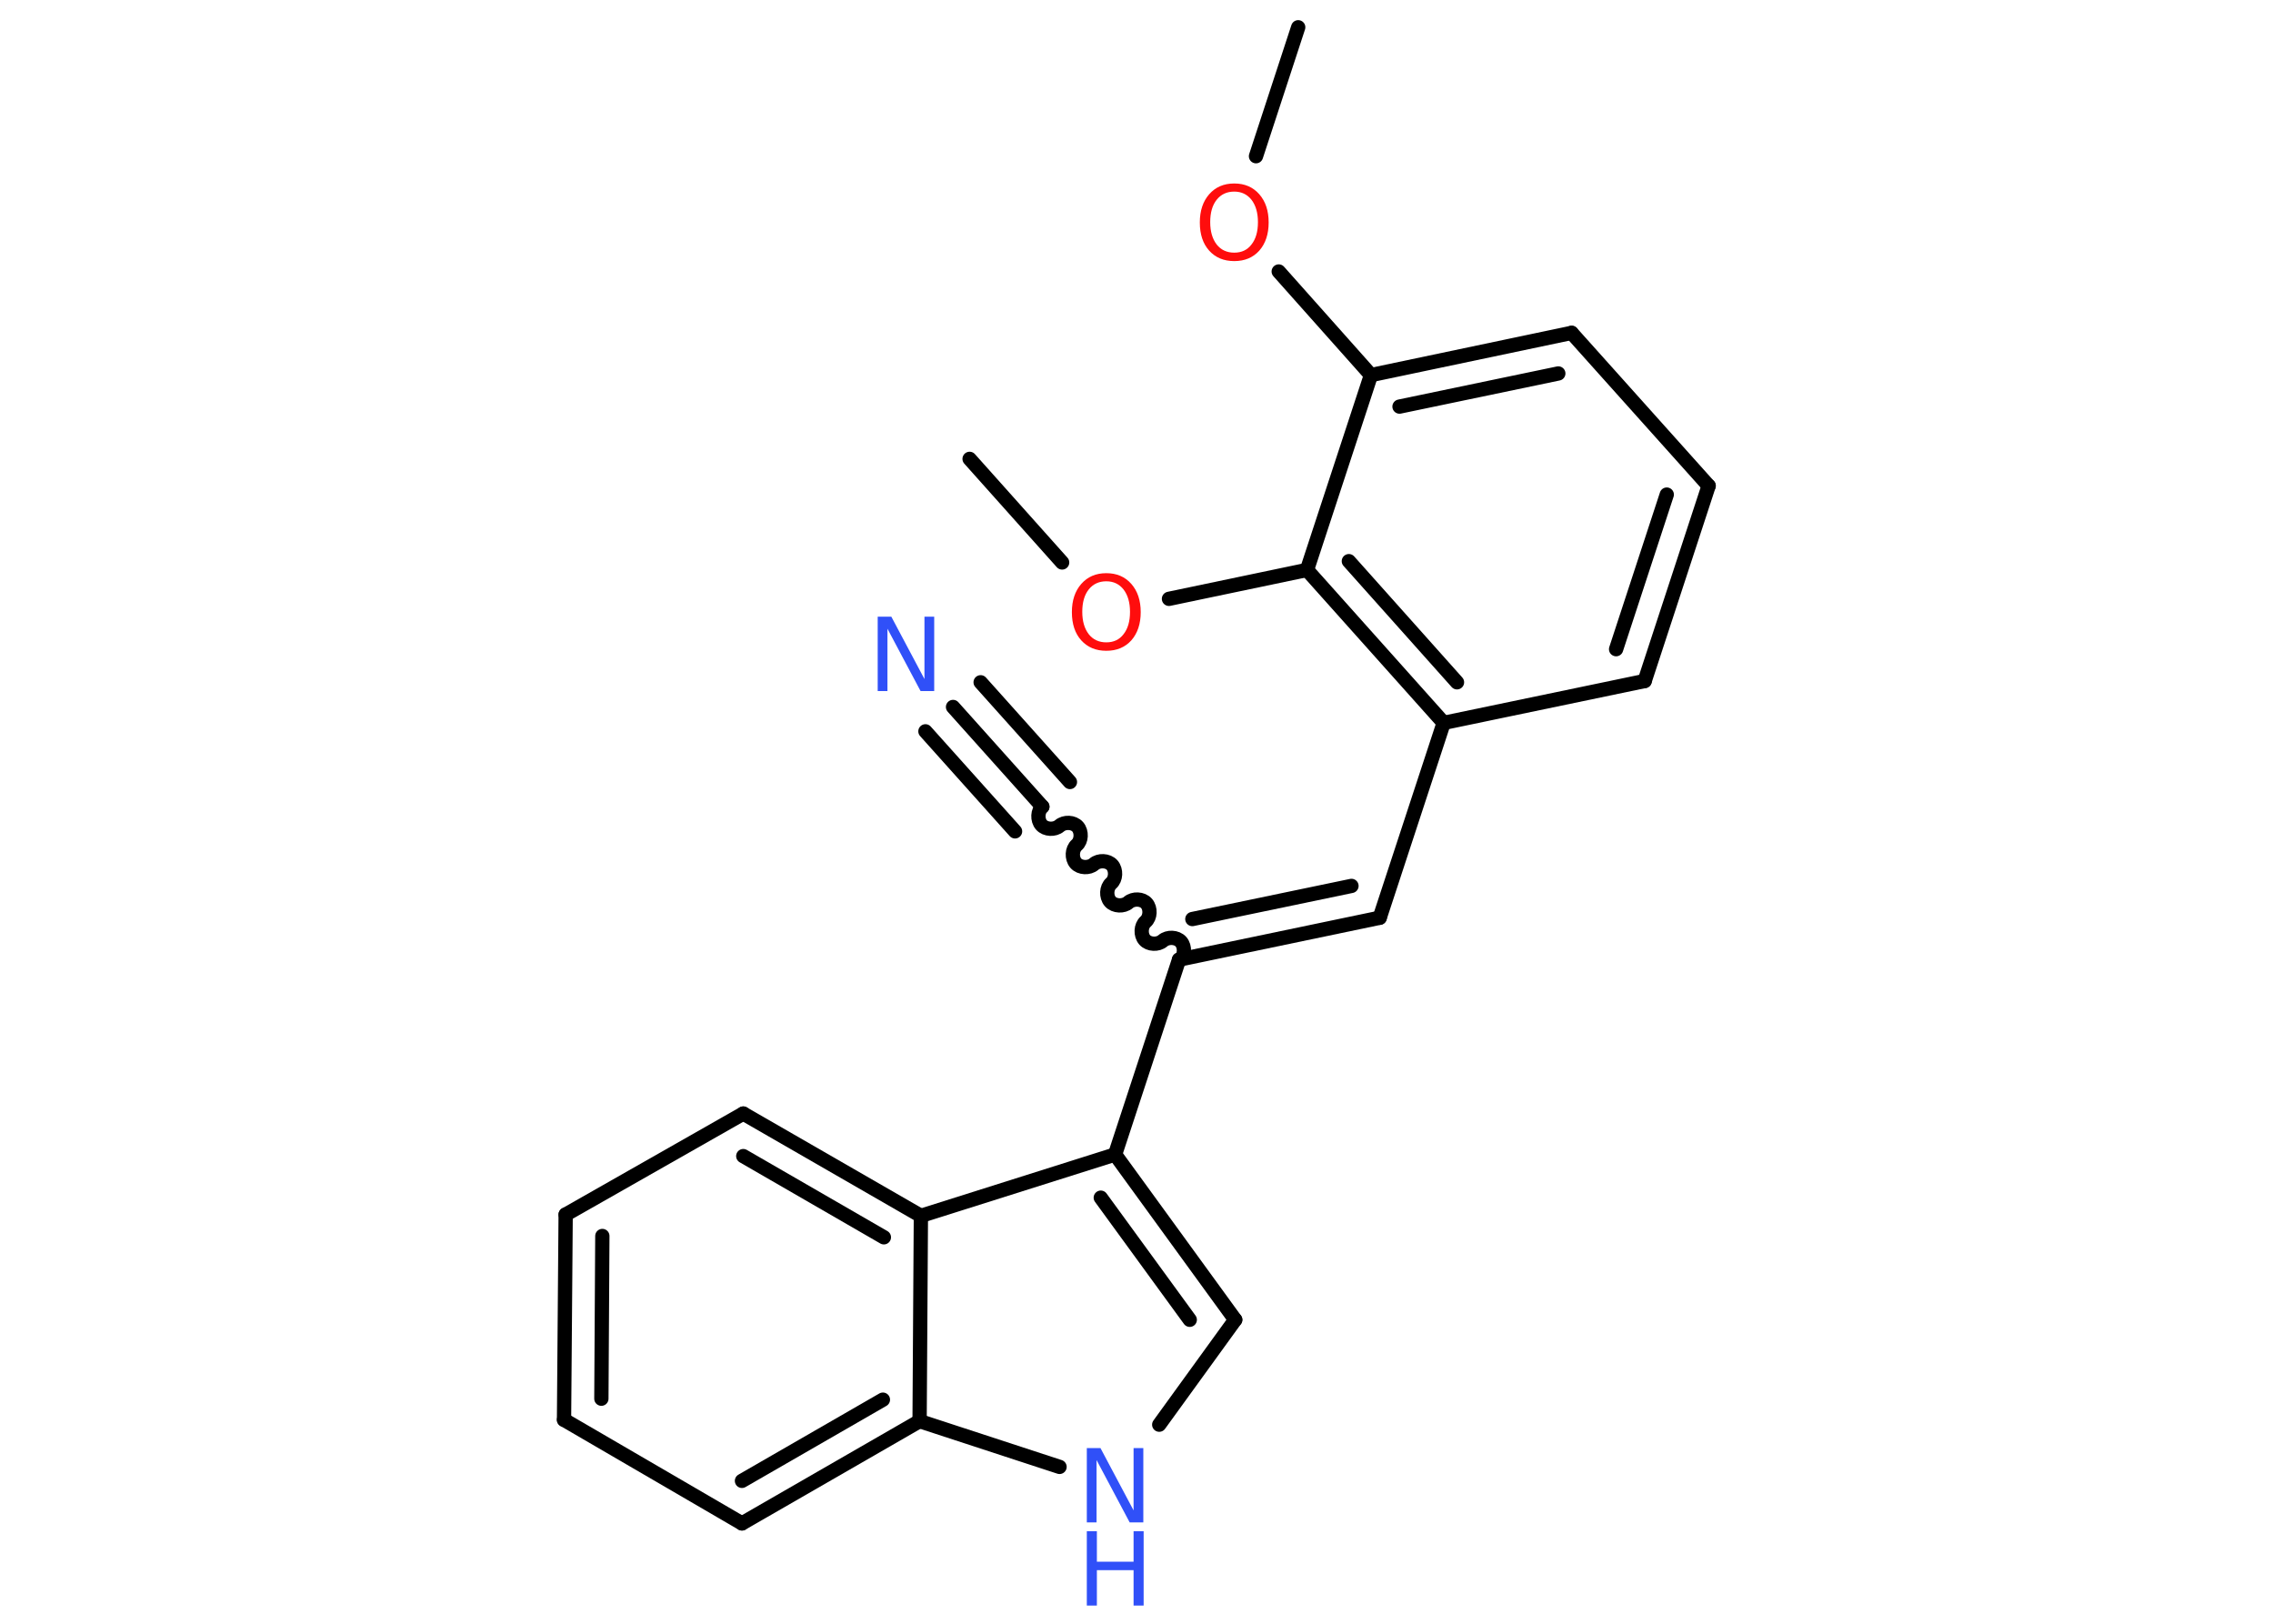 <?xml version='1.0' encoding='UTF-8'?>
<!DOCTYPE svg PUBLIC "-//W3C//DTD SVG 1.1//EN" "http://www.w3.org/Graphics/SVG/1.1/DTD/svg11.dtd">
<svg version='1.2' xmlns='http://www.w3.org/2000/svg' xmlns:xlink='http://www.w3.org/1999/xlink' width='70.0mm' height='50.0mm' viewBox='0 0 70.0 50.0'>
  <desc>Generated by the Chemistry Development Kit (http://github.com/cdk)</desc>
  <g stroke-linecap='round' stroke-linejoin='round' stroke='#000000' stroke-width='.44' fill='#3050F8'>
    <rect x='.0' y='.0' width='70.0' height='50.0' fill='#FFFFFF' stroke='none'/>
    <g id='mol1' class='mol'>
      <line id='mol1bnd1' class='bond' x1='39.98' y1='.84' x2='38.68' y2='4.81'/>
      <line id='mol1bnd2' class='bond' x1='39.38' y1='8.36' x2='42.22' y2='11.55'/>
      <g id='mol1bnd3' class='bond'>
        <line x1='48.4' y1='10.25' x2='42.22' y2='11.55'/>
        <line x1='47.99' y1='11.5' x2='43.1' y2='12.52'/>
      </g>
      <line id='mol1bnd4' class='bond' x1='48.4' y1='10.25' x2='52.62' y2='14.96'/>
      <g id='mol1bnd5' class='bond'>
        <line x1='50.65' y1='20.97' x2='52.62' y2='14.96'/>
        <line x1='49.77' y1='19.99' x2='51.33' y2='15.23'/>
      </g>
      <line id='mol1bnd6' class='bond' x1='50.65' y1='20.97' x2='44.46' y2='22.26'/>
      <line id='mol1bnd7' class='bond' x1='44.46' y1='22.26' x2='42.49' y2='28.26'/>
      <g id='mol1bnd8' class='bond'>
        <line x1='42.49' y1='28.26' x2='36.31' y2='29.55'/>
        <line x1='41.62' y1='27.28' x2='36.72' y2='28.3'/>
      </g>
      <path id='mol1bnd9' class='bond' d='M32.1 24.84c-.15 .13 -.16 .41 -.03 .56c.13 .15 .41 .16 .56 .03c.15 -.13 .43 -.12 .56 .03c.13 .15 .12 .43 -.03 .56c-.15 .13 -.16 .41 -.03 .56c.13 .15 .41 .16 .56 .03c.15 -.13 .43 -.12 .56 .03c.13 .15 .12 .43 -.03 .56c-.15 .13 -.16 .41 -.03 .56c.13 .15 .41 .16 .56 .03c.15 -.13 .43 -.12 .56 .03c.13 .15 .12 .43 -.03 .56c-.15 .13 -.16 .41 -.03 .56c.13 .15 .41 .16 .56 .03c.15 -.13 .43 -.12 .56 .03c.13 .15 .12 .43 -.03 .56' fill='none' stroke='#000000' stroke-width='.44'/>
      <g id='mol1bnd10' class='bond'>
        <line x1='32.1' y1='24.84' x2='29.35' y2='21.77'/>
        <line x1='31.26' y1='25.6' x2='28.5' y2='22.52'/>
        <line x1='32.95' y1='24.08' x2='30.2' y2='21.01'/>
      </g>
      <line id='mol1bnd11' class='bond' x1='36.31' y1='29.55' x2='34.34' y2='35.55'/>
      <g id='mol1bnd12' class='bond'>
        <line x1='38.04' y1='40.64' x2='34.34' y2='35.55'/>
        <line x1='36.64' y1='40.64' x2='33.9' y2='36.88'/>
      </g>
      <line id='mol1bnd13' class='bond' x1='38.04' y1='40.64' x2='35.7' y2='43.87'/>
      <line id='mol1bnd14' class='bond' x1='32.63' y1='45.17' x2='28.32' y2='43.76'/>
      <g id='mol1bnd15' class='bond'>
        <line x1='22.85' y1='46.91' x2='28.32' y2='43.76'/>
        <line x1='22.85' y1='45.6' x2='27.19' y2='43.1'/>
      </g>
      <line id='mol1bnd16' class='bond' x1='22.85' y1='46.91' x2='17.37' y2='43.72'/>
      <g id='mol1bnd17' class='bond'>
        <line x1='17.42' y1='37.4' x2='17.37' y2='43.72'/>
        <line x1='18.55' y1='38.06' x2='18.52' y2='43.07'/>
      </g>
      <line id='mol1bnd18' class='bond' x1='17.42' y1='37.4' x2='22.89' y2='34.29'/>
      <g id='mol1bnd19' class='bond'>
        <line x1='28.36' y1='37.44' x2='22.89' y2='34.29'/>
        <line x1='27.22' y1='38.1' x2='22.89' y2='35.6'/>
      </g>
      <line id='mol1bnd20' class='bond' x1='34.34' y1='35.55' x2='28.36' y2='37.44'/>
      <line id='mol1bnd21' class='bond' x1='28.32' y1='43.76' x2='28.36' y2='37.44'/>
      <g id='mol1bnd22' class='bond'>
        <line x1='40.25' y1='17.55' x2='44.46' y2='22.26'/>
        <line x1='41.54' y1='17.28' x2='44.87' y2='21.01'/>
      </g>
      <line id='mol1bnd23' class='bond' x1='42.22' y1='11.55' x2='40.25' y2='17.55'/>
      <line id='mol1bnd24' class='bond' x1='40.25' y1='17.55' x2='36.0' y2='18.44'/>
      <line id='mol1bnd25' class='bond' x1='32.71' y1='17.32' x2='29.86' y2='14.13'/>
      <path id='mol1atm2' class='atom' d='M38.01 5.9q-.34 .0 -.54 .25q-.2 .25 -.2 .69q.0 .43 .2 .69q.2 .25 .54 .25q.34 .0 .53 -.25q.2 -.25 .2 -.69q.0 -.43 -.2 -.69q-.2 -.25 -.53 -.25zM38.01 5.65q.48 .0 .77 .33q.29 .33 .29 .87q.0 .54 -.29 .87q-.29 .32 -.77 .32q-.48 .0 -.77 -.32q-.29 -.32 -.29 -.87q.0 -.54 .29 -.87q.29 -.33 .77 -.33z' stroke='none' fill='#FF0D0D'/>
      <path id='mol1atm11' class='atom' d='M27.03 18.99h.42l1.02 1.92v-1.92h.3v2.29h-.42l-1.02 -1.92v1.92h-.3v-2.29z' stroke='none'/>
      <g id='mol1atm14' class='atom'>
        <path d='M33.47 44.59h.42l1.02 1.92v-1.92h.3v2.29h-.42l-1.02 -1.92v1.92h-.3v-2.29z' stroke='none'/>
        <path d='M33.47 47.15h.31v.94h1.13v-.94h.31v2.29h-.31v-1.09h-1.13v1.09h-.31v-2.29z' stroke='none'/>
      </g>
      <path id='mol1atm22' class='atom' d='M34.07 17.9q-.34 .0 -.54 .25q-.2 .25 -.2 .69q.0 .43 .2 .69q.2 .25 .54 .25q.34 .0 .53 -.25q.2 -.25 .2 -.69q.0 -.43 -.2 -.69q-.2 -.25 -.53 -.25zM34.07 17.65q.48 .0 .77 .33q.29 .33 .29 .87q.0 .54 -.29 .87q-.29 .32 -.77 .32q-.48 .0 -.77 -.32q-.29 -.32 -.29 -.87q.0 -.54 .29 -.87q.29 -.33 .77 -.33z' stroke='none' fill='#FF0D0D'/>
    </g>
  </g>
</svg>
